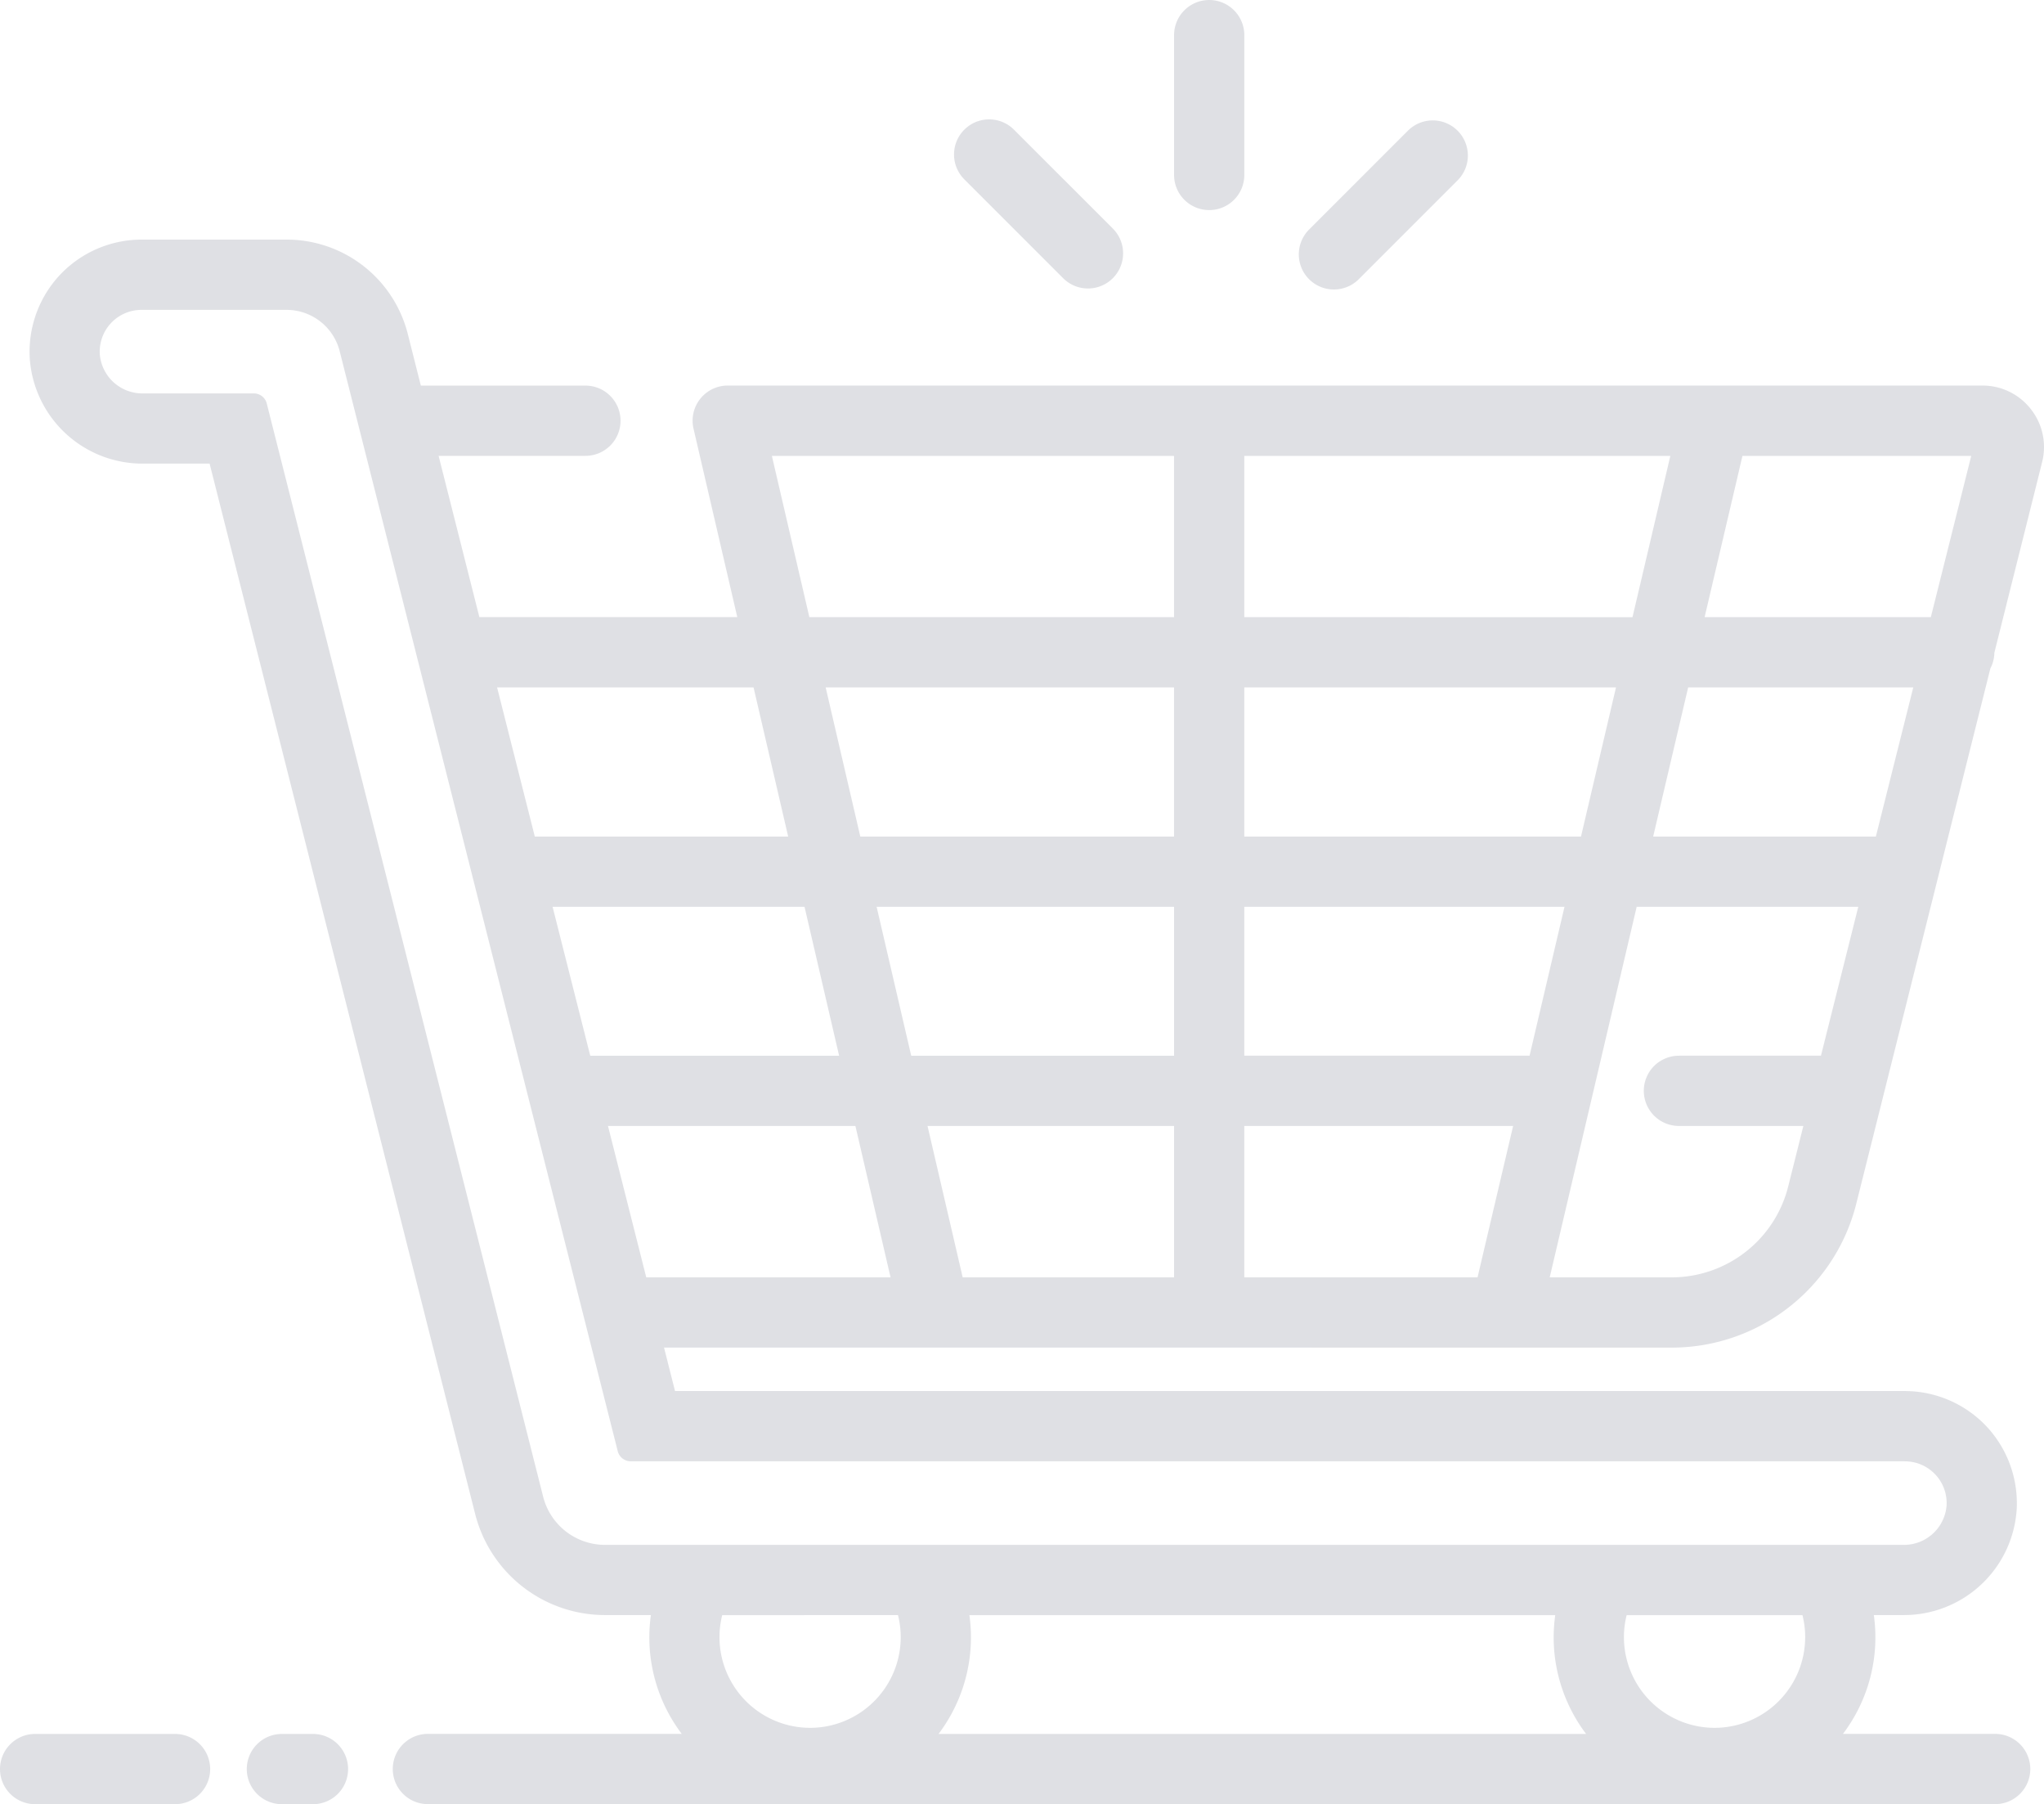 <svg xmlns="http://www.w3.org/2000/svg" width="155.12" height="136.892" viewBox="0 0 155.12 136.892"><defs><style>.a{opacity:0.15;}.b{fill:#2a314b;}</style></defs><g class="a" transform="translate(-2964.527 1704.903)"><path class="b" d="M3083.664-1562.846h12.623a14.441,14.441,0,0,0,9.619-3.665,14.4,14.4,0,0,0,4.4-7.275l10.174-40.6a2.648,2.648,0,0,0,.3-1.184l3.625-14.466a4.637,4.637,0,0,0-.847-4.006,4.638,4.638,0,0,0-3.679-1.8h-95.225a2.663,2.663,0,0,0-2.086,1.007,2.663,2.663,0,0,0-.51,2.261l3.321,14.3h-19.572l-3.094-12.234h11.142a2.665,2.665,0,0,0,2.665-2.665,2.665,2.665,0,0,0-2.665-2.666h-12.49l-.989-3.912a9.482,9.482,0,0,0-9.2-7.166h-11.008a8.532,8.532,0,0,0-6.2,2.687,8.538,8.538,0,0,0-2.28,6.367,8.574,8.574,0,0,0,8.59,7.944h5.056l20.15,79.683a10.17,10.17,0,0,0,9.868,7.683h3.471a12.366,12.366,0,0,0-.118,1.675,12.145,12.145,0,0,0,2.46,7.34H3001.9a2.665,2.665,0,0,0-2.666,2.665,2.665,2.665,0,0,0,2.666,2.665h118.942a2.665,2.665,0,0,0,2.665-2.665,2.665,2.665,0,0,0-2.665-2.665h-11.551a12.145,12.145,0,0,0,2.46-7.34,12.287,12.287,0,0,0-.118-1.675h2.247a8.574,8.574,0,0,0,8.59-7.944,8.538,8.538,0,0,0-2.281-6.367,8.53,8.53,0,0,0-6.2-2.687h-93.334l-.834-3.3Zm-41.178-5.33-2.668-11.487h18.71v11.487Zm-31.122-28.115h19.119l2.625,11.3h-18.886Zm24.591,0h22.573v11.3H3038.58Zm56.111-16.649-2.657,11.318h-25.551v-11.318Zm-28.208-5.33V-1630.5h32.33l-2.871,12.234Zm47.929,16.648h-16.9l2.656-11.318h17.083Zm-4.167,16.628h-10.779a2.665,2.665,0,0,0-2.665,2.665,2.665,2.665,0,0,0,2.665,2.665h9.443l-1.148,4.581a9.077,9.077,0,0,1-2.778,4.592,9.117,9.117,0,0,1-6.072,2.314h-9.251l6.6-28.115h16.817Zm-26.307,0h-17.455v-11.3h24.3l-2.652,11.3Zm-22.786-16.628h-23.811l-2.629-11.318h26.44Zm5.331,21.959h20.4l-2.7,11.487h-17.7Zm52.1-38.607h-17.167l2.871-12.234h17.362Zm-87.952-12.234h30.52v12.234H3030.85Zm-1.392,17.564,2.628,11.318h-19.228l-2.863-11.318Zm10.962,70.391a6.884,6.884,0,0,1,.207,1.675,6.885,6.885,0,0,1-6.877,6.877,6.885,6.885,0,0,1-6.877-6.877,6.881,6.881,0,0,1,.207-1.675Zm3.077,9.015a12.148,12.148,0,0,0,2.46-7.34,12.366,12.366,0,0,0-.118-1.675h44.459a12.287,12.287,0,0,0-.118,1.675,12.142,12.142,0,0,0,2.461,7.34Zm65.769-7.34a6.885,6.885,0,0,1-6.877,6.877,6.885,6.885,0,0,1-6.877-6.877,6.855,6.855,0,0,1,.207-1.675h13.341A6.879,6.879,0,0,1,3106.424-1540.875Zm7.568-13.344a3.169,3.169,0,0,1,3.162,3.38,3.24,3.24,0,0,1-3.27,2.958h-98.536a4.845,4.845,0,0,1-4.7-3.659l-20.976-82.947a1.006,1.006,0,0,0-.976-.76h-8.422a3.241,3.241,0,0,1-3.27-2.958,3.169,3.169,0,0,1,3.162-3.38h11.008a4.158,4.158,0,0,1,4.035,3.142l21.1,83.452a1.02,1.02,0,0,0,.989.77Zm-98.422-25.445h18.776l2.668,11.487h-18.54Z" transform="translate(-4.9 -39.807)"/><path class="b" d="M3029.281-1285.321h-2.358a2.665,2.665,0,0,0-2.666,2.665,2.665,2.665,0,0,0,2.666,2.665h2.358a2.665,2.665,0,0,0,2.665-2.665A2.665,2.665,0,0,0,3029.281-1285.321Z" transform="translate(-41.002 -288.02)"/><path class="b" d="M2977.812-1285.321h-10.619a2.665,2.665,0,0,0-2.666,2.665,2.665,2.665,0,0,0,2.666,2.665h10.619a2.665,2.665,0,0,0,2.665-2.665A2.665,2.665,0,0,0,2977.812-1285.321Z" transform="translate(0 -288.02)"/><path class="b" d="M3251.358-1688.963a2.665,2.665,0,0,0,2.666-2.665v-10.609a2.665,2.665,0,0,0-2.666-2.665,2.665,2.665,0,0,0-2.665,2.665v10.609A2.665,2.665,0,0,0,3251.358-1688.963Z" transform="translate(-195.065 0)"/><path class="b" d="M3203.708-1663.97a2.657,2.657,0,0,0,1.885.78,2.659,2.659,0,0,0,1.885-.78,2.665,2.665,0,0,0,0-3.769l-7.5-7.5a2.665,2.665,0,0,0-3.77,0,2.665,2.665,0,0,0,0,3.769Z" transform="translate(-158.499 -19.825)"/><path class="b" d="M3281.549-1662.942a2.658,2.658,0,0,0,1.884-.78l7.5-7.5a2.666,2.666,0,0,0,0-3.769,2.666,2.666,0,0,0-3.77,0l-7.5,7.5a2.666,2.666,0,0,0,0,3.77A2.658,2.658,0,0,0,3281.549-1662.942Z" transform="translate(-215.789 -19.996)"/></g></svg>